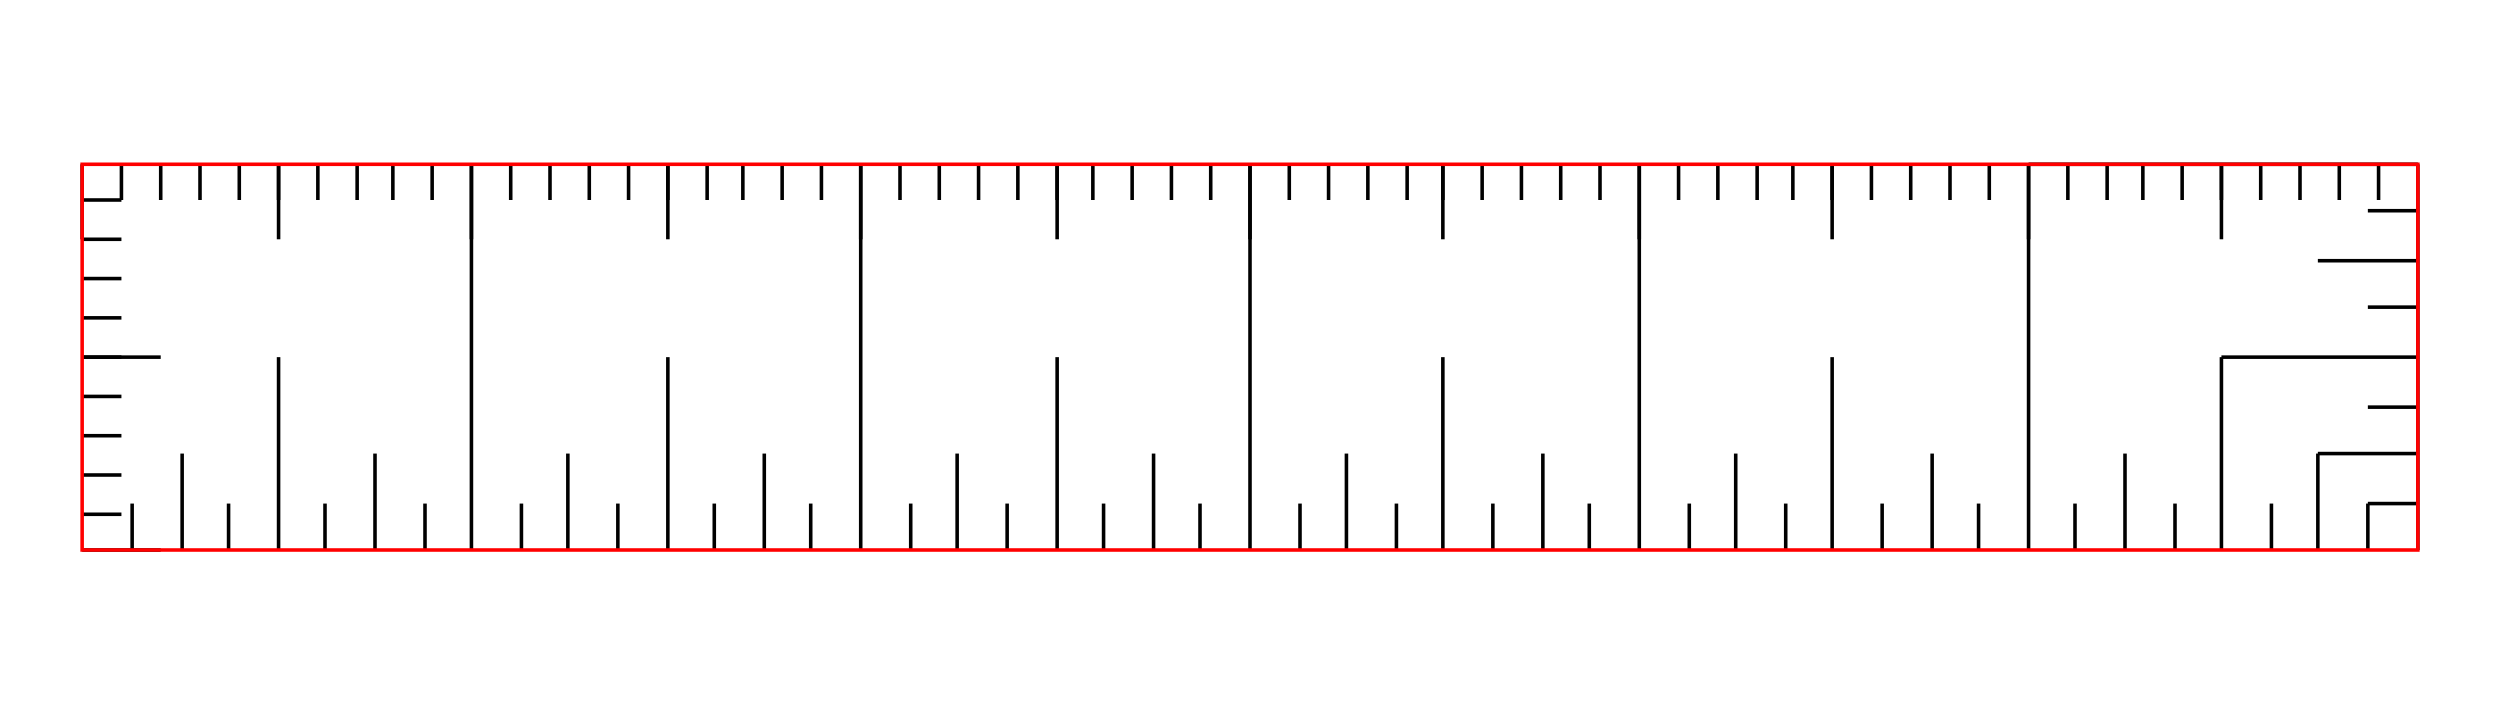 <svg width="700" height="200" viewbox = "0 0 700 200"  xmlns="http://www.w3.org/2000/svg">
<!--<json>{
  "glyph": "0336,0331,0337,0332,0332,0332,0332,0333,0225,",
  "x0": 350,
  "y0": 100,
  "unit": 108.90000000000003,
  "width": 700,
  "height": 200,
  "style": {
    "color0": "black",
    "fill0": "black",
    "line0": 1,
    "color1": "black",
    "fill1": "black",
    "line1": 3,
    "color2": "red",
    "fill2": "red",
    "line2": 1,
    "color3": "#FF7900",
    "fill3": "#FF7900",
    "line3": 1,
    "color4": "yellow",
    "fill4": "yellow",
    "line4": 1,
    "color5": "green",
    "fill5": "green",
    "line5": 1,
    "color6": "blue",
    "fill6": "blue",
    "line6": 1,
    "color7": "purple",
    "fill7": "purple",
    "line7": 1
  },
  "shapes": [
    "0220:0333,0342,",
    "0221:0316,0336,0313,0336,0220,0220,0220,0220,0220,0337,0342,0336,0220,0220,0220,0220,0333,0337,0342,0336,0337,0316,0337,0313,",
    "0222:0333,0342,0336,0332,0342,0336,0332,0342,0333,0333,0342,0336,0333,0342,0332,0332,0342,0332,0332,0342,0332,0332,0342,0332,0337,0337,0337,0333,",
    "0223:0222,0222,0222,0222,0222,0222,0334,0222,0334,0221,0221,0221,0221,0221,0221,0334,0221,0334,",
    "0224:0362,0203,0335,0203,0203,0203,0203,0203,0203,0335,0203,0335,0203,0203,0203,0203,0203,0203,0354,0335,",
    "0225:0223,0322,0224,",
    "0226:0221,0342,",
    "0227:0336,0336,0336,0336,0347,0337,0337,0337,0337,",
    "0230:0226,0226,0226,0226,0226,0226,0226,0226,0226,0226,0226,0226,0226,0226,0226,0334,0226,0226,0334,0226,0226,0226,0226,0226,0226,0226,0226,0226,0226,0226,0226,0226,0226,0226,0334,0226,0226,0330,0332,0201,0201,0201,0201,0201,0201,0201,0201,0201,0201,0201,0201,0201,0331,0331,0331,0331,0227,0331,0331,0331,0331,0331,0227,0331,0331,0331,0331,0331,0334,0331,",
    "0231:0362,0203,0203,0335,0203,0203,0203,0203,0203,0203,0203,0203,0203,0203,0203,0203,0203,0203,0203,0335,0203,0203,0335,0203,0203,0203,0203,0203,0203,0203,0203,0203,0203,0203,0203,0203,0203,0203,0354,0335,",
    "0232:0230,0322,0231,",
    "01220:0333,0200,0332,0336,0220,0333,0337,",
    "01221:0221,0200,",
    "01222:0222,0200,",
    "01223:0333,0200,0332,0336,0330,0336,0336,0331,0333,0330,0223,0331,0331,0331,0331,0332,0337,0337,0337,0333,",
    "01224:0333,0200,0332,0336,0330,0336,0336,0331,0333,0330,0224,0332,0337,0337,0331,0337,0333,",
    "01225:0333,0200,0332,0336,0330,0336,0331,0333,0330,0336,0331,0332,0225,0332,0330,0337,0337,0331,0337,0333,0320,",
    "01226:0333,0200,0332,0226,",
    "01227:0333,0200,0336,0330,0332,0227,0331,0333,0337,",
    "01230:0333,0330,0332,0336,0331,0333,0336,0230,0337,0331,0333,0337,0336,0333,0337,0333,0333,0333,",
    "01231:0336,0333,0231,0337,0333,0333,0333,0333,0333,0333,0333,0333,",
    "01232:0336,0333,0232,0337,0333,0333,0333,0333,0333,0333,0333,0333,0320,",
    "01233:0333,0200,",
    "01234:0333,0200,",
    "01235:0333,0200,",
    "01236:0333,0200,",
    "01237:0333,0200,",
    "0240:0220,0336,0331,0333,0336,0321,0335,0342,0335,0335,0342,0335,0330,0330,0332,0332,0337,0337,",
    "01240:0333,0200,0336,0330,0332,0210,0240,0211,0333,0331,0337,",
    "0241:0220,0336,0321,0343,0332,0350,0335,0336,0342,0334,0334,0342,0335,0304,0337,0333,0337,",
    "01241:0333,0200,0336,0332,0330,0210,0241,0211,0333,0331,0337,",
    "0242:0220,0321,0336,0343,0333,0336,0350,0335,0342,0334,0334,0342,0335,0337,0304,0332,0337,",
    "01242:0333,0200,0336,0330,0332,0210,0242,0211,0333,0331,0337,",
    "0243:0220,0336,0331,0332,0336,0321,0343,0332,0350,0334,0336,0342,0335,0335,0342,0337,0334,0334,0335,0304,0332,0330,0330,0337,0337,0333,",
    "01243:0333,0200,0336,0330,0332,0210,0243,0211,0333,0331,0337,",
    "0244:0220,0336,0331,0333,0336,0321,0343,0333,0350,0336,0335,0342,0334,0334,0342,0335,0337,0304,0333,0330,0330,0337,0337,0332,",
    "01244:0333,0200,0336,0330,0332,0210,0244,0211,0333,0331,0337,",
    "0245:0210,0332,0332,0362,0335,0203,0203,0203,0203,0334,0203,0363,0332,0332,0331,0211,",
    "01245:0333,0200,0336,0330,0332,0336,0245,0337,0333,0331,0337,",
    "0246:0210,0332,0332,0335,0306,0336,0330,0335,0335,0335,0321,0362,0203,0335,0335,0203,0364,0331,0350,0335,0337,0366,0333,0333,0333,0333,0334,0334,0334,0334,0367,0335,0336,0342,0334,0334,0342,0330,0330,0330,0330,0335,0335,0335,0304,0337,0211,",
    "01246:0333,0200,0336,0330,0332,0336,0246,",
    "0247:0330,0332,0336,0332,0336,0221,0333,0333,0333,0222,0333,0333,0333,0223,0333,0333,0333,0225,0333,0331,0331,0331,0332,0332,0332,0332,0332,0332,0332,0332,0332,0332,0332,0332,0333,0333,0226,0331,0331,0331,0333,0333,0333,0333,0333,0333,0333,0333,0333,0333,0333,0333,0333,0330,0333,0330,0330,0333,0330,0331,0332,0332,0332,0332,0332,0332,0332,0332,0332,0332,0332,0332,0227,0333,0333,0333,0230,0333,0331,0331,0331,0331,0332,0332,0332,0330,0332,0332,0332,0332,0332,0332,0333,0333,0231,0333,0333,0333,0232,0331,0333,0330,0333,0333,0233,0333,0333,0333,0234,0330,0330,0332,0330,0332,0332,0337,0337,",
    "01247:0333,0200,0336,0330,0332,0220,0336,0247,0337,0331,0333,0337,"
  ]
}</json>-->    <line x1="132" y1="154" x2="132" y2="46" style="stroke:#000000;stroke-width:1" />
    <line x1="78" y1="154" x2="78" y2="100" style="stroke:#000000;stroke-width:1" />
    <line x1="51" y1="154" x2="51" y2="127" style="stroke:#000000;stroke-width:1" />
    <line x1="105" y1="154" x2="105" y2="127" style="stroke:#000000;stroke-width:1" />
    <line x1="119" y1="154" x2="119" y2="141" style="stroke:#000000;stroke-width:1" />
    <line x1="91" y1="154" x2="91" y2="141" style="stroke:#000000;stroke-width:1" />
    <line x1="64" y1="154" x2="64" y2="141" style="stroke:#000000;stroke-width:1" />
    <line x1="37" y1="154" x2="37" y2="141" style="stroke:#000000;stroke-width:1" />
    <line x1="241" y1="154" x2="241" y2="46" style="stroke:#000000;stroke-width:1" />
    <line x1="187" y1="154" x2="187" y2="100" style="stroke:#000000;stroke-width:1" />
    <line x1="159" y1="154" x2="159" y2="127" style="stroke:#000000;stroke-width:1" />
    <line x1="214" y1="154" x2="214" y2="127" style="stroke:#000000;stroke-width:1" />
    <line x1="227" y1="154" x2="227" y2="141" style="stroke:#000000;stroke-width:1" />
    <line x1="200" y1="154" x2="200" y2="141" style="stroke:#000000;stroke-width:1" />
    <line x1="173" y1="154" x2="173" y2="141" style="stroke:#000000;stroke-width:1" />
    <line x1="146" y1="154" x2="146" y2="141" style="stroke:#000000;stroke-width:1" />
    <line x1="350" y1="154" x2="350" y2="46" style="stroke:#000000;stroke-width:1" />
    <line x1="296" y1="154" x2="296" y2="100" style="stroke:#000000;stroke-width:1" />
    <line x1="268" y1="154" x2="268" y2="127" style="stroke:#000000;stroke-width:1" />
    <line x1="323" y1="154" x2="323" y2="127" style="stroke:#000000;stroke-width:1" />
    <line x1="336" y1="154" x2="336" y2="141" style="stroke:#000000;stroke-width:1" />
    <line x1="309" y1="154" x2="309" y2="141" style="stroke:#000000;stroke-width:1" />
    <line x1="282" y1="154" x2="282" y2="141" style="stroke:#000000;stroke-width:1" />
    <line x1="255" y1="154" x2="255" y2="141" style="stroke:#000000;stroke-width:1" />
    <line x1="459" y1="154" x2="459" y2="46" style="stroke:#000000;stroke-width:1" />
    <line x1="404" y1="154" x2="404" y2="100" style="stroke:#000000;stroke-width:1" />
    <line x1="377" y1="154" x2="377" y2="127" style="stroke:#000000;stroke-width:1" />
    <line x1="432" y1="154" x2="432" y2="127" style="stroke:#000000;stroke-width:1" />
    <line x1="445" y1="154" x2="445" y2="141" style="stroke:#000000;stroke-width:1" />
    <line x1="418" y1="154" x2="418" y2="141" style="stroke:#000000;stroke-width:1" />
    <line x1="391" y1="154" x2="391" y2="141" style="stroke:#000000;stroke-width:1" />
    <line x1="364" y1="154" x2="364" y2="141" style="stroke:#000000;stroke-width:1" />
    <line x1="568" y1="154" x2="568" y2="46" style="stroke:#000000;stroke-width:1" />
    <line x1="513" y1="154" x2="513" y2="100" style="stroke:#000000;stroke-width:1" />
    <line x1="486" y1="154" x2="486" y2="127" style="stroke:#000000;stroke-width:1" />
    <line x1="541" y1="154" x2="541" y2="127" style="stroke:#000000;stroke-width:1" />
    <line x1="554" y1="154" x2="554" y2="141" style="stroke:#000000;stroke-width:1" />
    <line x1="527" y1="154" x2="527" y2="141" style="stroke:#000000;stroke-width:1" />
    <line x1="500" y1="154" x2="500" y2="141" style="stroke:#000000;stroke-width:1" />
    <line x1="473" y1="154" x2="473" y2="141" style="stroke:#000000;stroke-width:1" />
    <line x1="677" y1="154" x2="677" y2="46" style="stroke:#000000;stroke-width:1" />
    <line x1="622" y1="154" x2="622" y2="100" style="stroke:#000000;stroke-width:1" />
    <line x1="595" y1="154" x2="595" y2="127" style="stroke:#000000;stroke-width:1" />
    <line x1="649" y1="154" x2="649" y2="127" style="stroke:#000000;stroke-width:1" />
    <line x1="663" y1="154" x2="663" y2="141" style="stroke:#000000;stroke-width:1" />
    <line x1="636" y1="154" x2="636" y2="141" style="stroke:#000000;stroke-width:1" />
    <line x1="609" y1="154" x2="609" y2="141" style="stroke:#000000;stroke-width:1" />
    <line x1="581" y1="154" x2="581" y2="141" style="stroke:#000000;stroke-width:1" />
    <line x1="677" y1="46" x2="568" y2="46" style="stroke:#000000;stroke-width:1" />
    <line x1="677" y1="100" x2="622" y2="100" style="stroke:#000000;stroke-width:1" />
    <line x1="677" y1="127" x2="649" y2="127" style="stroke:#000000;stroke-width:1" />
    <line x1="677" y1="73" x2="649" y2="73" style="stroke:#000000;stroke-width:1" />
    <line x1="677" y1="59" x2="663" y2="59" style="stroke:#000000;stroke-width:1" />
    <line x1="677" y1="86" x2="663" y2="86" style="stroke:#000000;stroke-width:1" />
    <line x1="677" y1="114" x2="663" y2="114" style="stroke:#000000;stroke-width:1" />
    <line x1="677" y1="141" x2="663" y2="141" style="stroke:#000000;stroke-width:1" />
    <line x1="666" y1="46" x2="666" y2="56" style="stroke:#000000;stroke-width:1" />
    <line x1="655" y1="46" x2="655" y2="56" style="stroke:#000000;stroke-width:1" />
    <line x1="644" y1="46" x2="644" y2="56" style="stroke:#000000;stroke-width:1" />
    <line x1="633" y1="46" x2="633" y2="56" style="stroke:#000000;stroke-width:1" />
    <line x1="622" y1="46" x2="622" y2="56" style="stroke:#000000;stroke-width:1" />
    <line x1="622" y1="46" x2="622" y2="67" style="stroke:#000000;stroke-width:1" />
    <line x1="611" y1="46" x2="611" y2="56" style="stroke:#000000;stroke-width:1" />
    <line x1="600" y1="46" x2="600" y2="56" style="stroke:#000000;stroke-width:1" />
    <line x1="590" y1="46" x2="590" y2="56" style="stroke:#000000;stroke-width:1" />
    <line x1="579" y1="46" x2="579" y2="56" style="stroke:#000000;stroke-width:1" />
    <line x1="568" y1="46" x2="568" y2="67" style="stroke:#000000;stroke-width:1" />
    <line x1="557" y1="46" x2="557" y2="56" style="stroke:#000000;stroke-width:1" />
    <line x1="546" y1="46" x2="546" y2="56" style="stroke:#000000;stroke-width:1" />
    <line x1="535" y1="46" x2="535" y2="56" style="stroke:#000000;stroke-width:1" />
    <line x1="524" y1="46" x2="524" y2="56" style="stroke:#000000;stroke-width:1" />
    <line x1="513" y1="46" x2="513" y2="56" style="stroke:#000000;stroke-width:1" />
    <line x1="513" y1="46" x2="513" y2="67" style="stroke:#000000;stroke-width:1" />
    <line x1="502" y1="46" x2="502" y2="56" style="stroke:#000000;stroke-width:1" />
    <line x1="492" y1="46" x2="492" y2="56" style="stroke:#000000;stroke-width:1" />
    <line x1="481" y1="46" x2="481" y2="56" style="stroke:#000000;stroke-width:1" />
    <line x1="470" y1="46" x2="470" y2="56" style="stroke:#000000;stroke-width:1" />
    <line x1="459" y1="46" x2="459" y2="67" style="stroke:#000000;stroke-width:1" />
    <line x1="448" y1="46" x2="448" y2="56" style="stroke:#000000;stroke-width:1" />
    <line x1="437" y1="46" x2="437" y2="56" style="stroke:#000000;stroke-width:1" />
    <line x1="426" y1="46" x2="426" y2="56" style="stroke:#000000;stroke-width:1" />
    <line x1="415" y1="46" x2="415" y2="56" style="stroke:#000000;stroke-width:1" />
    <line x1="404" y1="46" x2="404" y2="56" style="stroke:#000000;stroke-width:1" />
    <line x1="404" y1="46" x2="404" y2="67" style="stroke:#000000;stroke-width:1" />
    <line x1="394" y1="46" x2="394" y2="56" style="stroke:#000000;stroke-width:1" />
    <line x1="383" y1="46" x2="383" y2="56" style="stroke:#000000;stroke-width:1" />
    <line x1="372" y1="46" x2="372" y2="56" style="stroke:#000000;stroke-width:1" />
    <line x1="361" y1="46" x2="361" y2="56" style="stroke:#000000;stroke-width:1" />
    <line x1="350" y1="46" x2="350" y2="67" style="stroke:#000000;stroke-width:1" />
    <line x1="339" y1="46" x2="339" y2="56" style="stroke:#000000;stroke-width:1" />
    <line x1="328" y1="46" x2="328" y2="56" style="stroke:#000000;stroke-width:1" />
    <line x1="317" y1="46" x2="317" y2="56" style="stroke:#000000;stroke-width:1" />
    <line x1="306" y1="46" x2="306" y2="56" style="stroke:#000000;stroke-width:1" />
    <line x1="296" y1="46" x2="296" y2="56" style="stroke:#000000;stroke-width:1" />
    <line x1="296" y1="46" x2="296" y2="67" style="stroke:#000000;stroke-width:1" />
    <line x1="285" y1="46" x2="285" y2="56" style="stroke:#000000;stroke-width:1" />
    <line x1="274" y1="46" x2="274" y2="56" style="stroke:#000000;stroke-width:1" />
    <line x1="263" y1="46" x2="263" y2="56" style="stroke:#000000;stroke-width:1" />
    <line x1="252" y1="46" x2="252" y2="56" style="stroke:#000000;stroke-width:1" />
    <line x1="241" y1="46" x2="241" y2="67" style="stroke:#000000;stroke-width:1" />
    <line x1="230" y1="46" x2="230" y2="56" style="stroke:#000000;stroke-width:1" />
    <line x1="219" y1="46" x2="219" y2="56" style="stroke:#000000;stroke-width:1" />
    <line x1="208" y1="46" x2="208" y2="56" style="stroke:#000000;stroke-width:1" />
    <line x1="198" y1="46" x2="198" y2="56" style="stroke:#000000;stroke-width:1" />
    <line x1="187" y1="46" x2="187" y2="56" style="stroke:#000000;stroke-width:1" />
    <line x1="187" y1="46" x2="187" y2="67" style="stroke:#000000;stroke-width:1" />
    <line x1="176" y1="46" x2="176" y2="56" style="stroke:#000000;stroke-width:1" />
    <line x1="165" y1="46" x2="165" y2="56" style="stroke:#000000;stroke-width:1" />
    <line x1="154" y1="46" x2="154" y2="56" style="stroke:#000000;stroke-width:1" />
    <line x1="143" y1="46" x2="143" y2="56" style="stroke:#000000;stroke-width:1" />
    <line x1="132" y1="46" x2="132" y2="67" style="stroke:#000000;stroke-width:1" />
    <line x1="121" y1="46" x2="121" y2="56" style="stroke:#000000;stroke-width:1" />
    <line x1="110" y1="46" x2="110" y2="56" style="stroke:#000000;stroke-width:1" />
    <line x1="100" y1="46" x2="100" y2="56" style="stroke:#000000;stroke-width:1" />
    <line x1="89" y1="46" x2="89" y2="56" style="stroke:#000000;stroke-width:1" />
    <line x1="78" y1="46" x2="78" y2="56" style="stroke:#000000;stroke-width:1" />
    <line x1="78" y1="46" x2="78" y2="67" style="stroke:#000000;stroke-width:1" />
    <line x1="67" y1="46" x2="67" y2="56" style="stroke:#000000;stroke-width:1" />
    <line x1="56" y1="46" x2="56" y2="56" style="stroke:#000000;stroke-width:1" />
    <line x1="45" y1="46" x2="45" y2="56" style="stroke:#000000;stroke-width:1" />
    <line x1="34" y1="46" x2="34" y2="56" style="stroke:#000000;stroke-width:1" />
    <line x1="23" y1="46" x2="23" y2="67" style="stroke:#000000;stroke-width:1" />
    <line x1="23" y1="56" x2="34" y2="56" style="stroke:#000000;stroke-width:1" />
    <line x1="23" y1="67" x2="34" y2="67" style="stroke:#000000;stroke-width:1" />
    <line x1="23" y1="78" x2="34" y2="78" style="stroke:#000000;stroke-width:1" />
    <line x1="23" y1="89" x2="34" y2="89" style="stroke:#000000;stroke-width:1" />
    <line x1="23" y1="100" x2="34" y2="100" style="stroke:#000000;stroke-width:1" />
    <line x1="23" y1="100" x2="45" y2="100" style="stroke:#000000;stroke-width:1" />
    <line x1="23" y1="111" x2="34" y2="111" style="stroke:#000000;stroke-width:1" />
    <line x1="23" y1="122" x2="34" y2="122" style="stroke:#000000;stroke-width:1" />
    <line x1="23" y1="133" x2="34" y2="133" style="stroke:#000000;stroke-width:1" />
    <line x1="23" y1="144" x2="34" y2="144" style="stroke:#000000;stroke-width:1" />
    <line x1="23" y1="154" x2="45" y2="154" style="stroke:#000000;stroke-width:1" />
	<path d = "M23 154 L23 46 L132 46 L241 46 L350 46 L459 46 L568 46 L677 46 L677 154 L568 154 L459 154 L350 154 L241 154 L132 154 L23 154 Z" stroke = "#ff0000" stroke-width = "1" fill = "none" /></svg>